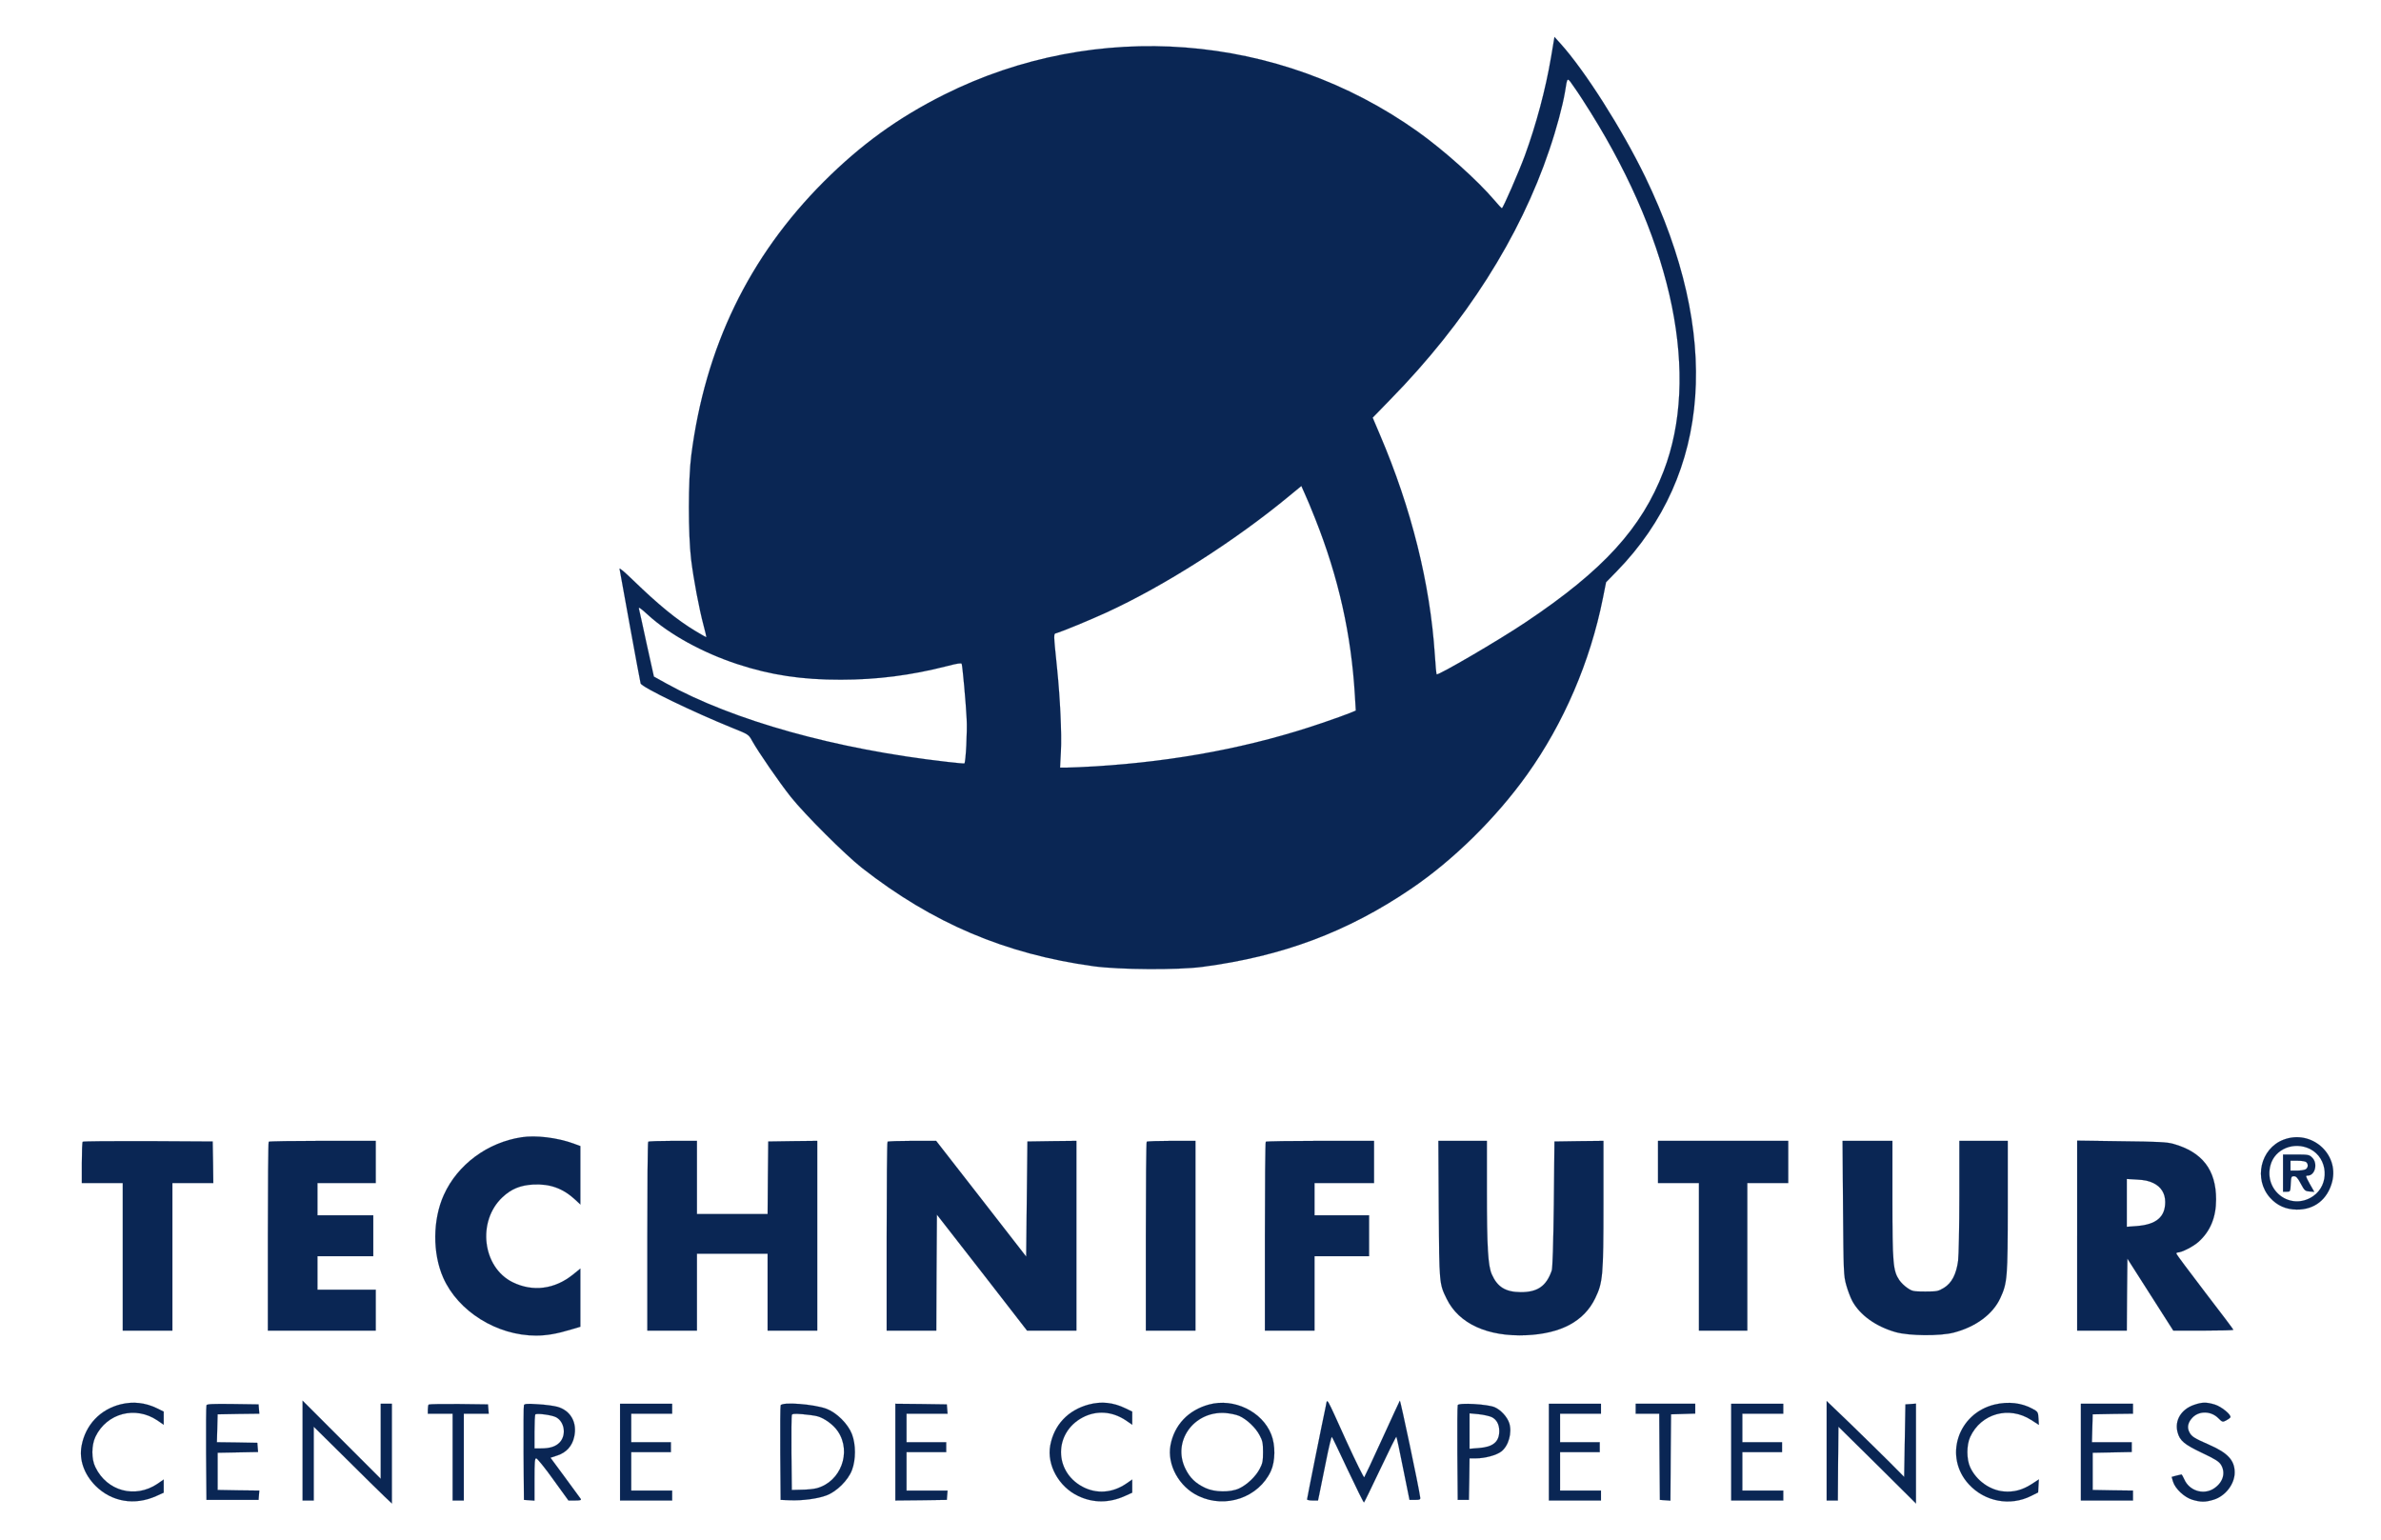 <?xml version="1.0" standalone="no"?>
<!DOCTYPE svg PUBLIC "-//W3C//DTD SVG 20010904//EN"
 "http://www.w3.org/TR/2001/REC-SVG-20010904/DTD/svg10.dtd">
<svg version="1.0" xmlns="http://www.w3.org/2000/svg"
 width="1920pt" height="1242pt" viewBox="0 0 1920 1242"
 preserveAspectRatio="xMidYMid meet">

<g transform="translate(0,1242) scale(0.1,-0.1)"
fill="#0a2654" stroke="#0a2654">
<path d="M12507 11956 c-43 -254 -119 -540 -211 -791 -47 -128 -176 -425 -185
-424 -3 0 -31 29 -61 65 -135 159 -407 403 -618 553 -1120 797 -2594 911
-3820 297 -371 -186 -668 -401 -968 -700 -605 -606 -958 -1335 -1070 -2211
-25 -196 -25 -632 -1 -835 20 -163 65 -400 101 -535 13 -49 23 -91 22 -93 -2
-1 -40 20 -86 48 -153 92 -298 211 -507 413 -61 60 -110 101 -107 90 2 -10 40
-218 84 -463 45 -245 83 -452 86 -461 8 -30 417 -228 740 -359 130 -52 131
-53 159 -104 52 -93 222 -339 311 -451 113 -142 439 -467 575 -574 570 -446
1156 -695 1869 -793 207 -28 676 -31 875 -5 645 85 1170 281 1685 631 339 230
683 568 935 921 294 412 508 909 610 1420 l26 130 88 90 c763 784 843 1907
227 3180 -186 383 -486 856 -683 1074 l-48 53 -28 -166z m322 -446 c666 -1069
880 -2127 586 -2890 -177 -460 -486 -799 -1111 -1217 -214 -144 -708 -432
-719 -421 -3 3 -10 74 -15 159 -38 573 -188 1177 -442 1772 l-59 139 143 147
c607 620 1045 1309 1282 2014 57 167 107 354 126 467 20 125 15 122 76 34 31
-43 90 -135 133 -204z m-2224 -3271 c189 -475 292 -937 321 -1431 l7 -118 -48
-20 c-27 -11 -125 -47 -220 -79 -566 -194 -1175 -310 -1835 -351 -91 -5 -191
-10 -224 -10 l-58 0 7 133 c7 140 -6 423 -31 667 -30 294 -30 277 -3 285 53
16 272 107 399 165 467 214 1041 580 1479 943 l95 78 28 -63 c16 -35 54 -124
83 -199z m-5378 -779 c170 -155 438 -303 718 -395 266 -88 522 -127 835 -126
291 0 566 35 858 110 80 21 114 26 117 18 7 -20 34 -316 40 -442 6 -102 -7
-350 -18 -361 -2 -2 -64 3 -138 12 -897 102 -1726 333 -2269 634 -52 29 -96
53 -97 54 -1 1 -27 118 -58 261 -31 143 -58 268 -61 278 -9 28 4 20 73 -43z"/>
<path d="M4205 3249 c-275 -42 -516 -221 -626 -465 -90 -199 -92 -470 -5 -667
120 -272 433 -467 748 -467 87 0 168 14 287 50 l71 21 0 235 0 234 -57 -46
c-148 -121 -326 -144 -489 -64 -244 120 -289 492 -82 686 71 66 142 96 247
102 135 7 239 -30 338 -121 l43 -40 0 236 0 235 -57 21 c-130 47 -303 68 -418
50z"/>
<path d="M18413 3229 c-185 -71 -242 -318 -107 -468 57 -63 127 -94 214 -95
143 -2 249 82 286 224 58 227 -170 425 -393 339z m214 -74 c148 -74 161 -290
24 -382 -178 -120 -399 43 -342 252 35 130 190 193 318 130z"/>
<path d="M18410 2960 l0 -150 30 0 c29 0 29 1 32 63 3 57 5 62 26 62 18 0 30
-13 55 -60 30 -56 35 -60 70 -63 l39 -3 -37 65 c-34 62 -35 66 -16 66 59 0 84
98 36 145 -23 23 -31 25 -130 25 l-105 0 0 -150z m188 88 c18 -18 14 -46 -7
-58 -11 -5 -42 -10 -70 -10 l-51 0 0 40 0 40 58 0 c32 0 63 -5 70 -12z"/>
<path d="M667 3213 c-4 -3 -7 -80 -7 -170 l0 -163 165 0 165 0 0 -595 0 -595
200 0 200 0 0 595 0 595 165 0 165 0 -2 168 -3 167 -521 3 c-286 1 -524 -1
-527 -5z"/>
<path d="M2167 3213 c-4 -3 -7 -348 -7 -765 l0 -758 435 0 435 0 0 165 0 165
-235 0 -235 0 0 135 0 135 225 0 225 0 0 165 0 165 -225 0 -225 0 0 130 0 130
235 0 235 0 0 170 0 170 -428 0 c-236 0 -432 -3 -435 -7z"/>
<path d="M5227 3213 c-4 -3 -7 -348 -7 -765 l0 -758 200 0 200 0 0 310 0 310
285 0 285 0 0 -310 0 -310 200 0 200 0 0 765 0 765 -197 -2 -198 -3 -3 -292
-2 -293 -285 0 -285 0 0 295 0 295 -193 0 c-107 0 -197 -3 -200 -7z"/>
<path d="M7157 3213 c-4 -3 -7 -348 -7 -765 l0 -758 200 0 200 0 2 468 3 467
364 -467 363 -468 199 0 199 0 0 765 0 765 -197 -2 -198 -3 -5 -464 -5 -464
-363 467 -363 466 -193 0 c-106 0 -196 -3 -199 -7z"/>
<path d="M9247 3213 c-4 -3 -7 -348 -7 -765 l0 -758 200 0 200 0 0 765 0 765
-193 0 c-107 0 -197 -3 -200 -7z"/>
<path d="M10207 3213 c-4 -3 -7 -348 -7 -765 l0 -758 200 0 200 0 0 300 0 300
220 0 220 0 0 165 0 165 -220 0 -220 0 0 130 0 130 240 0 240 0 0 170 0 170
-433 0 c-239 0 -437 -3 -440 -7z"/>
<path d="M11602 2668 c4 -602 4 -600 64 -722 98 -201 332 -307 643 -293 279
13 464 112 554 297 62 128 67 181 67 762 l0 508 -197 -2 -198 -3 -5 -505 c-4
-324 -10 -516 -17 -536 -44 -126 -114 -174 -250 -174 -122 1 -188 41 -233 143
-31 70 -40 215 -40 675 l0 402 -196 0 -195 0 3 -552z"/>
<path d="M13370 3050 l0 -170 165 0 165 0 0 -595 0 -595 195 0 195 0 0 595 0
595 165 0 165 0 0 170 0 170 -525 0 -525 0 0 -170z"/>
<path d="M14862 2678 c4 -519 5 -546 26 -621 12 -43 34 -101 49 -129 62 -113
188 -204 348 -250 108 -31 361 -33 470 -4 177 46 315 148 375 278 57 123 60
165 60 743 l0 525 -195 0 -195 0 0 -444 c0 -249 -5 -479 -10 -523 -15 -109
-51 -179 -114 -218 -47 -28 -55 -30 -151 -30 -94 0 -105 2 -143 28 -23 15 -53
44 -67 65 -50 75 -55 135 -55 650 l0 472 -201 0 -201 0 4 -542z"/>
<path d="M16750 2456 l0 -766 200 0 200 0 2 290 3 290 185 -290 185 -290 242
0 c134 0 243 3 243 6 0 3 -103 140 -230 305 -126 165 -230 304 -230 309 0 6 4
10 10 10 33 0 127 48 170 87 94 85 140 197 140 341 0 238 -111 382 -345 448
-50 14 -121 18 -417 21 l-358 5 0 -766z m616 423 c61 -30 94 -83 94 -152 0
-121 -72 -182 -231 -194 l-79 -6 0 193 0 193 83 -5 c62 -3 96 -11 133 -29z"/>
<path d="M10691 1080 c-27 -124 -151 -743 -151 -751 0 -5 20 -9 44 -9 l44 0
10 47 c6 27 29 144 53 261 23 117 45 209 49 205 4 -4 63 -126 130 -270 68
-144 126 -261 129 -259 3 2 62 124 131 269 69 146 127 263 130 261 3 -3 28
-119 55 -257 l51 -252 44 0 c39 0 45 3 42 20 -11 85 -160 787 -164 780 -3 -6
-68 -145 -143 -310 -75 -165 -140 -303 -144 -308 -4 -4 -67 124 -141 285 -176
388 -155 353 -169 288z"/>
<path d="M2440 722 l0 -402 45 0 45 0 0 297 0 298 258 -255 c141 -140 283
-280 315 -310 l57 -54 0 402 0 402 -45 0 -45 0 0 -302 0 -303 -315 315 -315
315 0 -403z"/>
<path d="M14730 721 l0 -401 45 0 45 0 2 298 3 297 313 -309 312 -310 0 403 0
402 -42 -3 -43 -3 -5 -293 -5 -292 -115 116 c-63 63 -204 201 -312 306 l-198
190 0 -401z"/>
<path d="M975 1096 c-167 -41 -286 -166 -317 -335 -21 -112 20 -229 112 -322
130 -130 315 -162 490 -83 l60 27 0 53 0 53 -51 -35 c-179 -120 -407 -59 -500
135 -33 66 -32 177 1 246 92 190 322 250 499 131 l51 -35 0 53 0 53 -55 27
c-93 45 -191 56 -290 32z"/>
<path d="M8780 1094 c-168 -45 -280 -164 -311 -330 -29 -157 69 -334 226 -408
120 -57 248 -57 375 0 l60 27 0 53 0 53 -51 -35 c-111 -74 -237 -83 -350 -23
-231 123 -231 435 0 558 113 60 239 51 350 -23 l51 -35 0 53 0 53 -54 26 c-99
48 -194 58 -296 31z"/>
<path d="M9750 1094 c-167 -45 -280 -164 -311 -328 -29 -157 69 -337 226 -410
218 -104 484 -12 583 201 36 79 38 209 3 296 -73 185 -301 295 -501 241z m243
-92 c61 -27 133 -95 165 -157 23 -43 27 -62 27 -135 0 -73 -4 -92 -27 -135
-32 -62 -103 -129 -166 -158 -71 -33 -198 -31 -272 4 -79 37 -125 81 -161 155
-108 219 65 464 318 450 41 -3 90 -13 116 -24z"/>
<path d="M16085 1094 c-299 -72 -412 -424 -208 -644 129 -140 333 -178 502
-93 l56 28 3 53 3 52 -60 -39 c-74 -47 -143 -65 -223 -58 -113 10 -222 89
-271 195 -30 65 -30 179 0 244 87 190 314 253 493 137 l61 -39 -3 52 c-3 51
-5 54 -47 77 -89 49 -196 61 -306 35z"/>
<path d="M17692 1091 c-104 -36 -158 -126 -132 -222 18 -67 54 -97 197 -165
106 -50 136 -69 153 -96 41 -68 14 -149 -65 -196 -83 -48 -192 -11 -231 78
-10 22 -20 40 -23 40 -3 0 -22 -5 -43 -10 l-36 -10 11 -38 c18 -58 92 -127
156 -146 68 -20 104 -20 170 0 95 28 171 126 171 220 0 98 -56 158 -205 223
-123 54 -142 66 -161 103 -20 39 -10 80 27 118 55 55 149 52 207 -6 32 -32 35
-33 62 -19 16 8 31 19 35 25 12 19 -72 88 -126 104 -67 20 -101 20 -167 -3z"/>
<path d="M1665 1088 c-3 -7 -4 -182 -3 -388 l3 -375 210 0 210 0 3 37 3 38
-168 2 -168 3 0 150 0 150 163 3 163 3 -3 37 -3 37 -163 3 -163 2 3 113 3 112
168 3 168 2 -3 38 -3 37 -208 3 c-161 2 -209 0 -212 -10z"/>
<path d="M3457 1094 c-4 -4 -7 -22 -7 -41 l0 -33 100 0 100 0 0 -350 0 -350
45 0 45 0 0 350 0 350 101 0 100 0 -3 38 -3 37 -236 3 c-129 1 -238 -1 -242
-4z"/>
<path d="M4225 1089 c-3 -8 -4 -183 -3 -389 l3 -375 43 -3 42 -3 0 170 c0 142
2 171 14 171 8 0 70 -76 137 -170 l123 -170 53 0 c41 0 52 3 46 13 -4 6 -61
84 -126 172 l-118 160 55 18 c73 24 120 76 136 150 26 114 -27 211 -133 242
-28 8 -99 18 -158 21 -88 6 -109 4 -114 -7z m260 -98 c69 -38 83 -145 28 -203
-32 -33 -78 -48 -150 -48 l-53 0 0 133 c0 74 3 137 7 141 12 12 136 -5 168
-23z"/>
<path d="M5000 710 l0 -390 210 0 210 0 0 40 0 40 -165 0 -165 0 0 155 0 155
160 0 160 0 0 40 0 40 -160 0 -160 0 0 115 0 115 165 0 165 0 0 40 0 40 -210
0 -210 0 0 -390z"/>
<path d="M6295 1087 c-3 -6 -4 -181 -3 -387 l3 -375 75 -3 c100 -4 223 12 294
39 82 30 175 122 206 204 32 84 32 206 0 290 -32 83 -123 173 -204 204 -101
38 -360 58 -371 28z m297 -88 c56 -15 130 -69 165 -122 112 -167 23 -406 -171
-458 -22 -6 -76 -12 -121 -12 l-80 -2 -3 295 c-1 162 0 301 3 309 4 11 22 12
88 7 45 -4 98 -11 119 -17z"/>
<path d="M7220 710 l0 -390 208 2 207 3 3 38 3 37 -165 0 -166 0 0 155 0 155
160 0 160 0 0 40 0 40 -160 0 -160 0 0 115 0 115 166 0 165 0 -3 38 -3 37
-207 3 -208 2 0 -390z"/>
<path d="M11755 1089 c-3 -8 -4 -183 -3 -389 l3 -375 45 0 45 0 3 168 2 167
53 0 c71 0 164 25 203 55 59 45 89 153 64 230 -17 50 -67 105 -117 127 -57 25
-290 38 -298 17z m273 -96 c40 -19 62 -59 62 -113 0 -87 -51 -129 -165 -137
l-75 -6 0 143 0 143 73 -7 c39 -4 87 -15 105 -23z"/>
<path d="M12490 710 l0 -390 210 0 210 0 0 40 0 40 -165 0 -165 0 0 155 0 155
160 0 160 0 0 40 0 40 -160 0 -160 0 0 115 0 115 165 0 165 0 0 40 0 40 -210
0 -210 0 0 -390z"/>
<path d="M13190 1060 l0 -40 95 0 95 0 2 -347 3 -348 42 -3 43 -3 2 348 3 348
98 3 97 3 0 39 0 40 -240 0 -240 0 0 -40z"/>
<path d="M13960 710 l0 -390 210 0 210 0 0 40 0 40 -165 0 -165 0 0 155 0 155
160 0 160 0 0 40 0 40 -160 0 -160 0 0 115 0 115 165 0 165 0 0 40 0 40 -210
0 -210 0 0 -390z"/>
<path d="M16780 710 l0 -390 210 0 210 0 0 40 0 40 -162 2 -163 3 0 150 0 150
158 3 157 3 0 39 0 40 -160 0 -161 0 3 113 3 112 163 3 162 2 0 40 0 40 -210
0 -210 0 0 -390z"/>
</g>
</svg>
